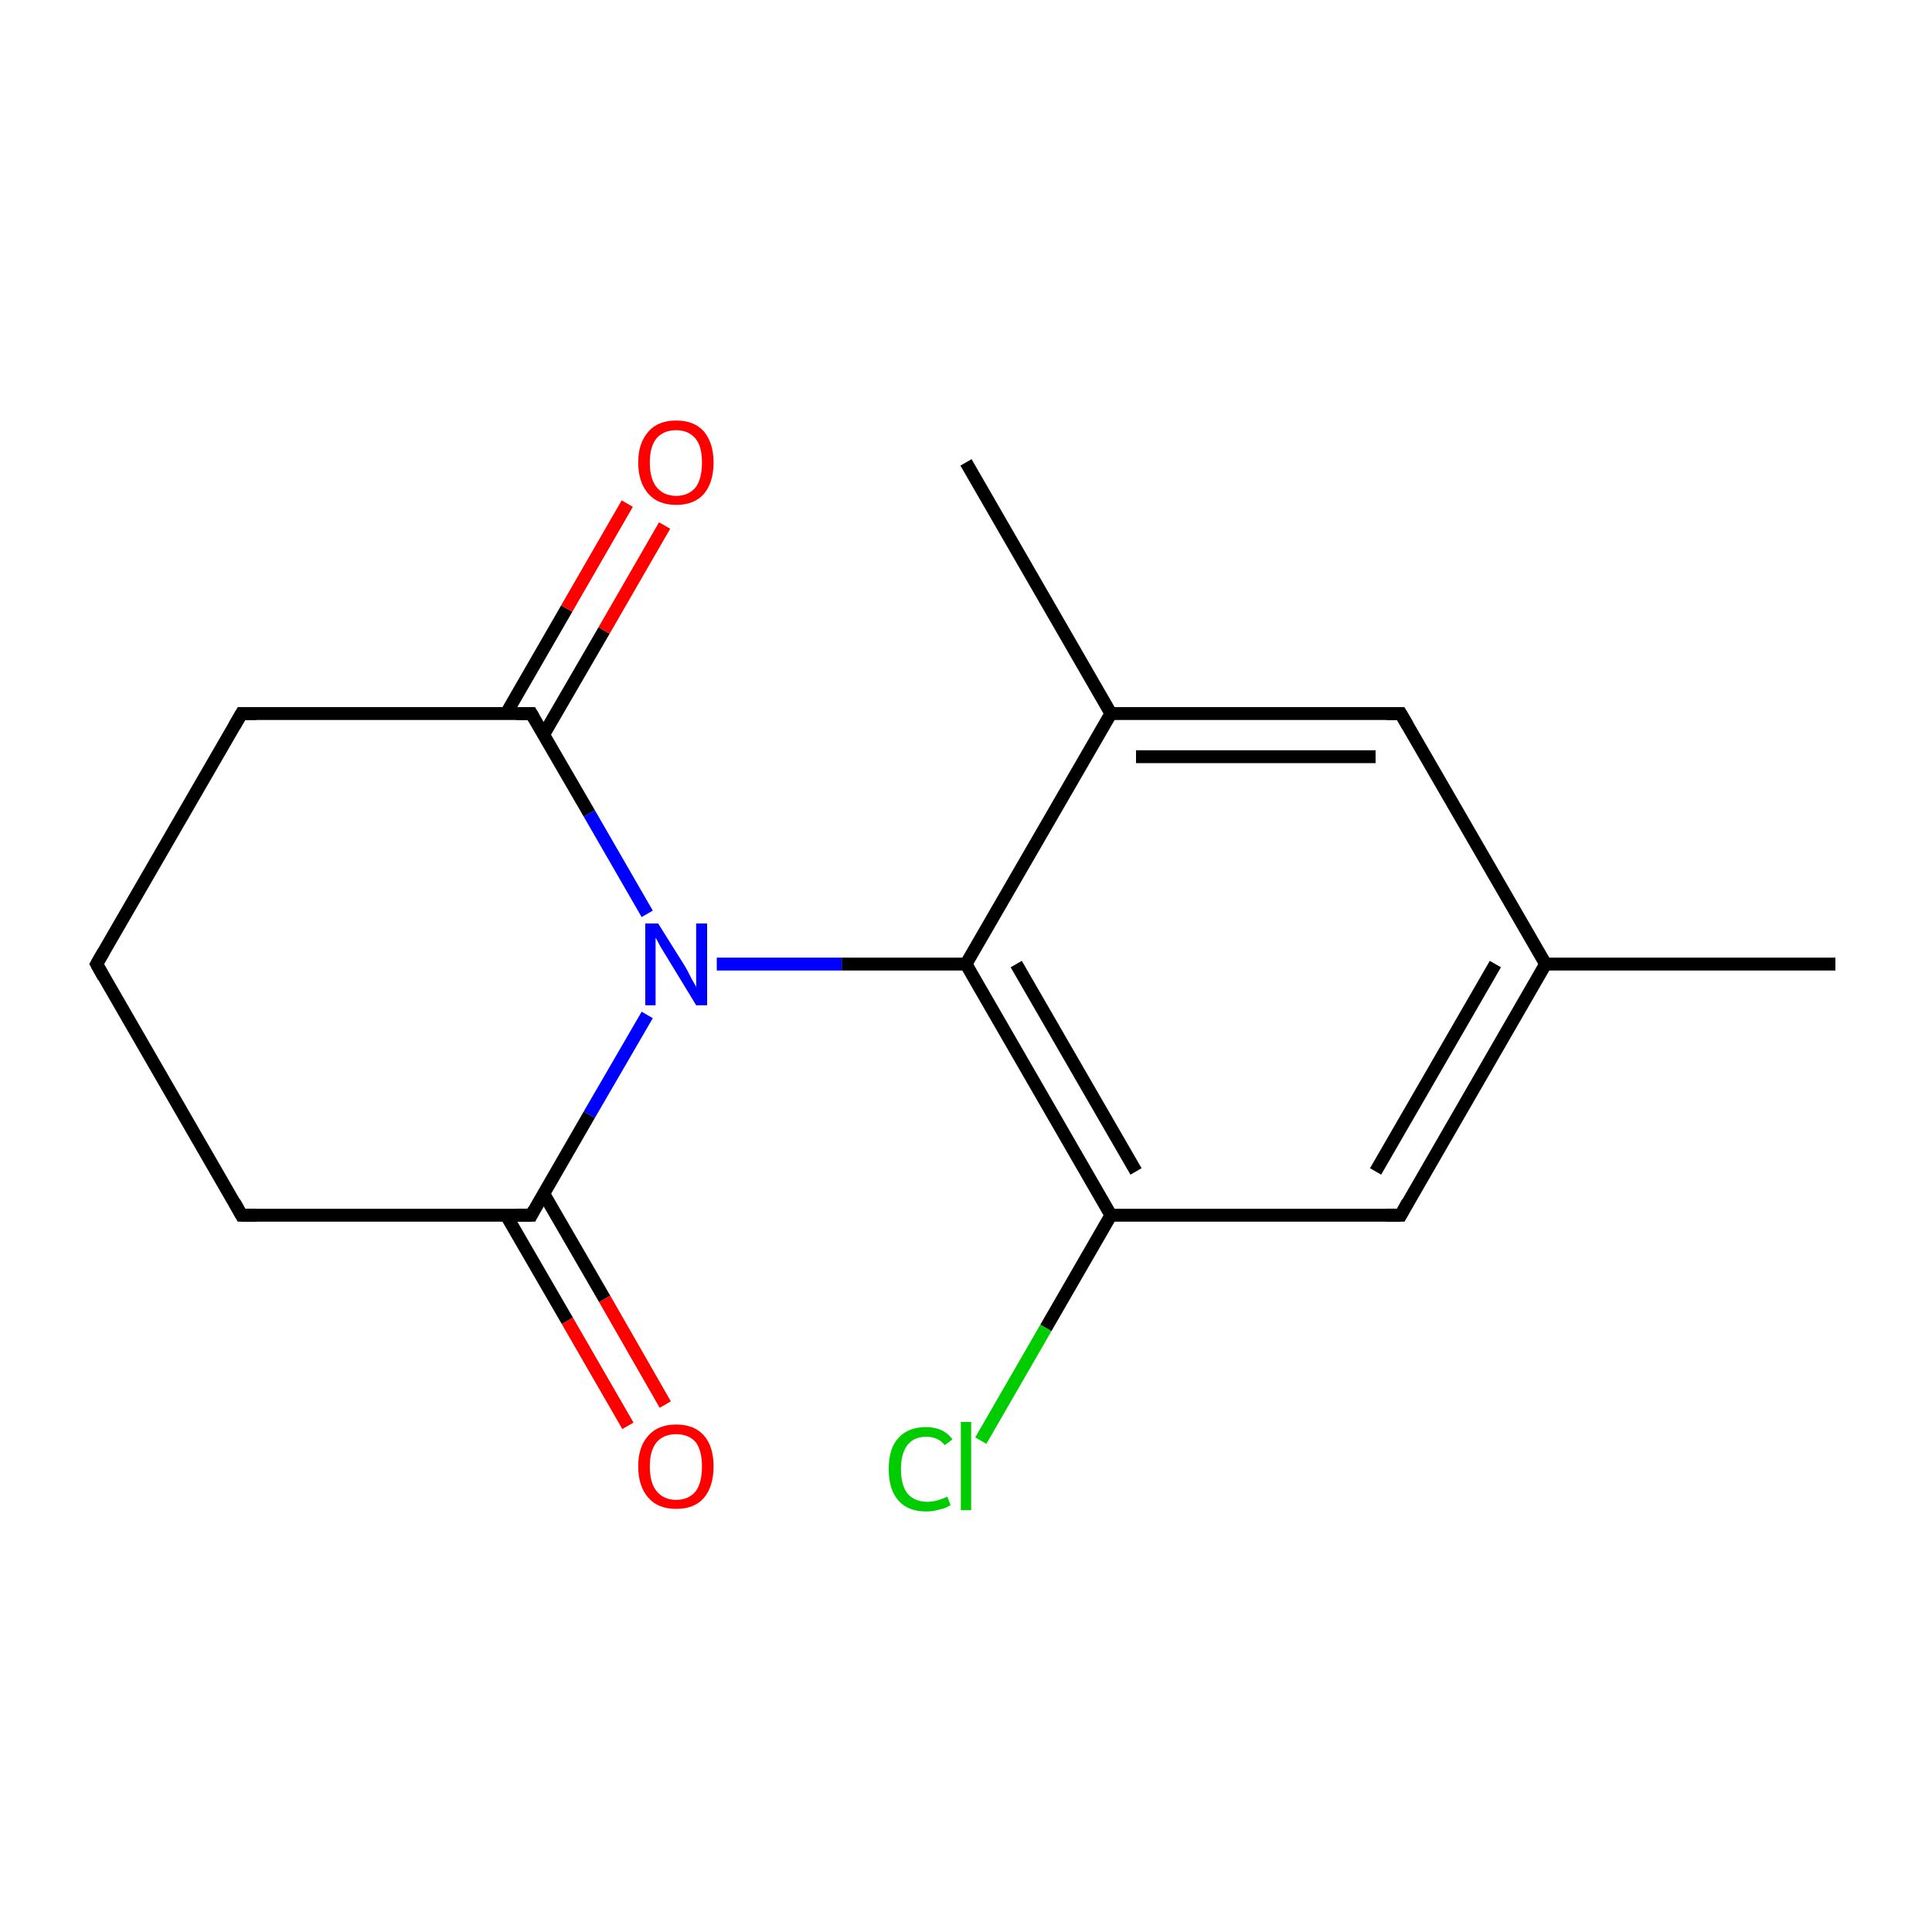 <?xml version='1.0' encoding='iso-8859-1'?>
<svg version='1.1' baseProfile='full'
              xmlns='http://www.w3.org/2000/svg'
                      xmlns:rdkit='http://www.rdkit.org/xml'
                      xmlns:xlink='http://www.w3.org/1999/xlink'
                  xml:space='preserve'
width='300px' height='300px' viewBox='0 0 300 300'>
<!-- END OF HEADER -->
<rect style='opacity:1.0;fill:#FFFFFF;stroke:none' width='300.0' height='300.0' x='0.0' y='0.0'> </rect>
<path class='bond-0 atom-0 atom-1' d='M 285.0,149.7 L 240.0,149.7' style='fill:none;fill-rule:evenodd;stroke:#000000;stroke-width:2.0px;stroke-linecap:butt;stroke-linejoin:miter;stroke-opacity:1' />
<path class='bond-1 atom-1 atom-2' d='M 240.0,149.7 L 217.5,188.7' style='fill:none;fill-rule:evenodd;stroke:#000000;stroke-width:2.0px;stroke-linecap:butt;stroke-linejoin:miter;stroke-opacity:1' />
<path class='bond-1 atom-1 atom-2' d='M 232.2,149.7 L 213.6,181.9' style='fill:none;fill-rule:evenodd;stroke:#000000;stroke-width:2.0px;stroke-linecap:butt;stroke-linejoin:miter;stroke-opacity:1' />
<path class='bond-2 atom-1 atom-6' d='M 240.0,149.7 L 217.5,110.8' style='fill:none;fill-rule:evenodd;stroke:#000000;stroke-width:2.0px;stroke-linecap:butt;stroke-linejoin:miter;stroke-opacity:1' />
<path class='bond-3 atom-2 atom-3' d='M 217.5,188.7 L 172.5,188.7' style='fill:none;fill-rule:evenodd;stroke:#000000;stroke-width:2.0px;stroke-linecap:butt;stroke-linejoin:miter;stroke-opacity:1' />
<path class='bond-4 atom-3 atom-4' d='M 172.5,188.7 L 150.0,149.7' style='fill:none;fill-rule:evenodd;stroke:#000000;stroke-width:2.0px;stroke-linecap:butt;stroke-linejoin:miter;stroke-opacity:1' />
<path class='bond-4 atom-3 atom-4' d='M 176.4,181.9 L 157.8,149.7' style='fill:none;fill-rule:evenodd;stroke:#000000;stroke-width:2.0px;stroke-linecap:butt;stroke-linejoin:miter;stroke-opacity:1' />
<path class='bond-5 atom-3 atom-16' d='M 172.5,188.7 L 162.4,206.2' style='fill:none;fill-rule:evenodd;stroke:#000000;stroke-width:2.0px;stroke-linecap:butt;stroke-linejoin:miter;stroke-opacity:1' />
<path class='bond-5 atom-3 atom-16' d='M 162.4,206.2 L 152.3,223.7' style='fill:none;fill-rule:evenodd;stroke:#00CC00;stroke-width:2.0px;stroke-linecap:butt;stroke-linejoin:miter;stroke-opacity:1' />
<path class='bond-6 atom-4 atom-5' d='M 150.0,149.7 L 172.5,110.8' style='fill:none;fill-rule:evenodd;stroke:#000000;stroke-width:2.0px;stroke-linecap:butt;stroke-linejoin:miter;stroke-opacity:1' />
<path class='bond-7 atom-4 atom-8' d='M 150.0,149.7 L 130.7,149.7' style='fill:none;fill-rule:evenodd;stroke:#000000;stroke-width:2.0px;stroke-linecap:butt;stroke-linejoin:miter;stroke-opacity:1' />
<path class='bond-7 atom-4 atom-8' d='M 130.7,149.7 L 111.3,149.7' style='fill:none;fill-rule:evenodd;stroke:#0000FF;stroke-width:2.0px;stroke-linecap:butt;stroke-linejoin:miter;stroke-opacity:1' />
<path class='bond-8 atom-5 atom-6' d='M 172.5,110.8 L 217.5,110.8' style='fill:none;fill-rule:evenodd;stroke:#000000;stroke-width:2.0px;stroke-linecap:butt;stroke-linejoin:miter;stroke-opacity:1' />
<path class='bond-8 atom-5 atom-6' d='M 176.4,117.5 L 213.6,117.5' style='fill:none;fill-rule:evenodd;stroke:#000000;stroke-width:2.0px;stroke-linecap:butt;stroke-linejoin:miter;stroke-opacity:1' />
<path class='bond-9 atom-5 atom-7' d='M 172.5,110.8 L 150.0,71.8' style='fill:none;fill-rule:evenodd;stroke:#000000;stroke-width:2.0px;stroke-linecap:butt;stroke-linejoin:miter;stroke-opacity:1' />
<path class='bond-10 atom-8 atom-9' d='M 100.5,141.9 L 91.5,126.3' style='fill:none;fill-rule:evenodd;stroke:#0000FF;stroke-width:2.0px;stroke-linecap:butt;stroke-linejoin:miter;stroke-opacity:1' />
<path class='bond-10 atom-8 atom-9' d='M 91.5,126.3 L 82.5,110.8' style='fill:none;fill-rule:evenodd;stroke:#000000;stroke-width:2.0px;stroke-linecap:butt;stroke-linejoin:miter;stroke-opacity:1' />
<path class='bond-11 atom-8 atom-14' d='M 100.5,157.6 L 91.5,173.1' style='fill:none;fill-rule:evenodd;stroke:#0000FF;stroke-width:2.0px;stroke-linecap:butt;stroke-linejoin:miter;stroke-opacity:1' />
<path class='bond-11 atom-8 atom-14' d='M 91.5,173.1 L 82.5,188.7' style='fill:none;fill-rule:evenodd;stroke:#000000;stroke-width:2.0px;stroke-linecap:butt;stroke-linejoin:miter;stroke-opacity:1' />
<path class='bond-12 atom-9 atom-10' d='M 84.4,114.1 L 93.8,97.9' style='fill:none;fill-rule:evenodd;stroke:#000000;stroke-width:2.0px;stroke-linecap:butt;stroke-linejoin:miter;stroke-opacity:1' />
<path class='bond-12 atom-9 atom-10' d='M 93.8,97.9 L 103.2,81.6' style='fill:none;fill-rule:evenodd;stroke:#FF0000;stroke-width:2.0px;stroke-linecap:butt;stroke-linejoin:miter;stroke-opacity:1' />
<path class='bond-12 atom-9 atom-10' d='M 78.6,110.8 L 88.0,94.5' style='fill:none;fill-rule:evenodd;stroke:#000000;stroke-width:2.0px;stroke-linecap:butt;stroke-linejoin:miter;stroke-opacity:1' />
<path class='bond-12 atom-9 atom-10' d='M 88.0,94.5 L 97.4,78.2' style='fill:none;fill-rule:evenodd;stroke:#FF0000;stroke-width:2.0px;stroke-linecap:butt;stroke-linejoin:miter;stroke-opacity:1' />
<path class='bond-13 atom-9 atom-11' d='M 82.5,110.8 L 37.5,110.8' style='fill:none;fill-rule:evenodd;stroke:#000000;stroke-width:2.0px;stroke-linecap:butt;stroke-linejoin:miter;stroke-opacity:1' />
<path class='bond-14 atom-11 atom-12' d='M 37.5,110.8 L 15.0,149.7' style='fill:none;fill-rule:evenodd;stroke:#000000;stroke-width:2.0px;stroke-linecap:butt;stroke-linejoin:miter;stroke-opacity:1' />
<path class='bond-15 atom-12 atom-13' d='M 15.0,149.7 L 37.5,188.7' style='fill:none;fill-rule:evenodd;stroke:#000000;stroke-width:2.0px;stroke-linecap:butt;stroke-linejoin:miter;stroke-opacity:1' />
<path class='bond-16 atom-13 atom-14' d='M 37.5,188.7 L 82.5,188.7' style='fill:none;fill-rule:evenodd;stroke:#000000;stroke-width:2.0px;stroke-linecap:butt;stroke-linejoin:miter;stroke-opacity:1' />
<path class='bond-17 atom-14 atom-15' d='M 78.6,188.7 L 88.1,205.1' style='fill:none;fill-rule:evenodd;stroke:#000000;stroke-width:2.0px;stroke-linecap:butt;stroke-linejoin:miter;stroke-opacity:1' />
<path class='bond-17 atom-14 atom-15' d='M 88.1,205.1 L 97.5,221.4' style='fill:none;fill-rule:evenodd;stroke:#FF0000;stroke-width:2.0px;stroke-linecap:butt;stroke-linejoin:miter;stroke-opacity:1' />
<path class='bond-17 atom-14 atom-15' d='M 84.4,185.3 L 93.9,201.7' style='fill:none;fill-rule:evenodd;stroke:#000000;stroke-width:2.0px;stroke-linecap:butt;stroke-linejoin:miter;stroke-opacity:1' />
<path class='bond-17 atom-14 atom-15' d='M 93.9,201.7 L 103.3,218.1' style='fill:none;fill-rule:evenodd;stroke:#FF0000;stroke-width:2.0px;stroke-linecap:butt;stroke-linejoin:miter;stroke-opacity:1' />
<path d='M 218.6,186.7 L 217.5,188.7 L 215.2,188.7' style='fill:none;stroke:#000000;stroke-width:2.0px;stroke-linecap:butt;stroke-linejoin:miter;stroke-opacity:1;' />
<path d='M 218.6,112.7 L 217.5,110.8 L 215.3,110.8' style='fill:none;stroke:#000000;stroke-width:2.0px;stroke-linecap:butt;stroke-linejoin:miter;stroke-opacity:1;' />
<path d='M 82.9,111.5 L 82.5,110.8 L 80.2,110.8' style='fill:none;stroke:#000000;stroke-width:2.0px;stroke-linecap:butt;stroke-linejoin:miter;stroke-opacity:1;' />
<path d='M 39.8,110.8 L 37.5,110.8 L 36.4,112.7' style='fill:none;stroke:#000000;stroke-width:2.0px;stroke-linecap:butt;stroke-linejoin:miter;stroke-opacity:1;' />
<path d='M 16.1,147.8 L 15.0,149.7 L 16.1,151.7' style='fill:none;stroke:#000000;stroke-width:2.0px;stroke-linecap:butt;stroke-linejoin:miter;stroke-opacity:1;' />
<path d='M 36.4,186.7 L 37.5,188.7 L 39.8,188.7' style='fill:none;stroke:#000000;stroke-width:2.0px;stroke-linecap:butt;stroke-linejoin:miter;stroke-opacity:1;' />
<path d='M 82.9,187.9 L 82.5,188.7 L 80.2,188.7' style='fill:none;stroke:#000000;stroke-width:2.0px;stroke-linecap:butt;stroke-linejoin:miter;stroke-opacity:1;' />
<path class='atom-8' d='M 102.2 143.4
L 106.4 150.1
Q 106.8 150.8, 107.4 152.0
Q 108.1 153.2, 108.1 153.3
L 108.1 143.4
L 109.8 143.4
L 109.8 156.1
L 108.1 156.1
L 103.6 148.7
Q 103.1 147.9, 102.5 146.9
Q 102.0 145.9, 101.8 145.6
L 101.8 156.1
L 100.2 156.1
L 100.2 143.4
L 102.2 143.4
' fill='#0000FF'/>
<path class='atom-10' d='M 99.1 71.8
Q 99.1 68.8, 100.7 67.0
Q 102.2 65.3, 105.0 65.3
Q 107.8 65.3, 109.3 67.0
Q 110.8 68.8, 110.8 71.8
Q 110.8 74.9, 109.3 76.7
Q 107.8 78.4, 105.0 78.4
Q 102.2 78.4, 100.7 76.7
Q 99.1 74.9, 99.1 71.8
M 105.0 77.0
Q 106.9 77.0, 108.0 75.7
Q 109.0 74.4, 109.0 71.8
Q 109.0 69.3, 108.0 68.1
Q 106.9 66.8, 105.0 66.8
Q 103.1 66.8, 102.0 68.0
Q 100.9 69.3, 100.9 71.8
Q 100.9 74.4, 102.0 75.7
Q 103.1 77.0, 105.0 77.0
' fill='#FF0000'/>
<path class='atom-15' d='M 99.1 227.7
Q 99.1 224.6, 100.7 222.9
Q 102.2 221.2, 105.0 221.2
Q 107.8 221.2, 109.3 222.9
Q 110.8 224.6, 110.8 227.7
Q 110.8 230.8, 109.3 232.6
Q 107.8 234.3, 105.0 234.3
Q 102.2 234.3, 100.7 232.6
Q 99.1 230.8, 99.1 227.7
M 105.0 232.9
Q 106.9 232.9, 108.0 231.6
Q 109.0 230.3, 109.0 227.7
Q 109.0 225.2, 108.0 223.9
Q 106.9 222.7, 105.0 222.7
Q 103.1 222.7, 102.0 223.9
Q 100.9 225.2, 100.9 227.7
Q 100.9 230.3, 102.0 231.6
Q 103.1 232.9, 105.0 232.9
' fill='#FF0000'/>
<path class='atom-16' d='M 138.0 228.1
Q 138.0 224.9, 139.5 223.3
Q 141.0 221.6, 143.8 221.6
Q 146.5 221.6, 147.9 223.5
L 146.7 224.4
Q 145.7 223.1, 143.8 223.1
Q 141.9 223.1, 140.9 224.4
Q 139.9 225.7, 139.9 228.1
Q 139.9 230.6, 140.9 231.9
Q 142.0 233.2, 144.0 233.2
Q 145.4 233.2, 147.1 232.4
L 147.6 233.7
Q 146.9 234.2, 145.9 234.4
Q 144.9 234.7, 143.8 234.7
Q 141.0 234.7, 139.5 233.0
Q 138.0 231.3, 138.0 228.1
' fill='#00CC00'/>
<path class='atom-16' d='M 149.2 220.8
L 150.8 220.8
L 150.8 234.5
L 149.2 234.5
L 149.2 220.8
' fill='#00CC00'/>
</svg>
